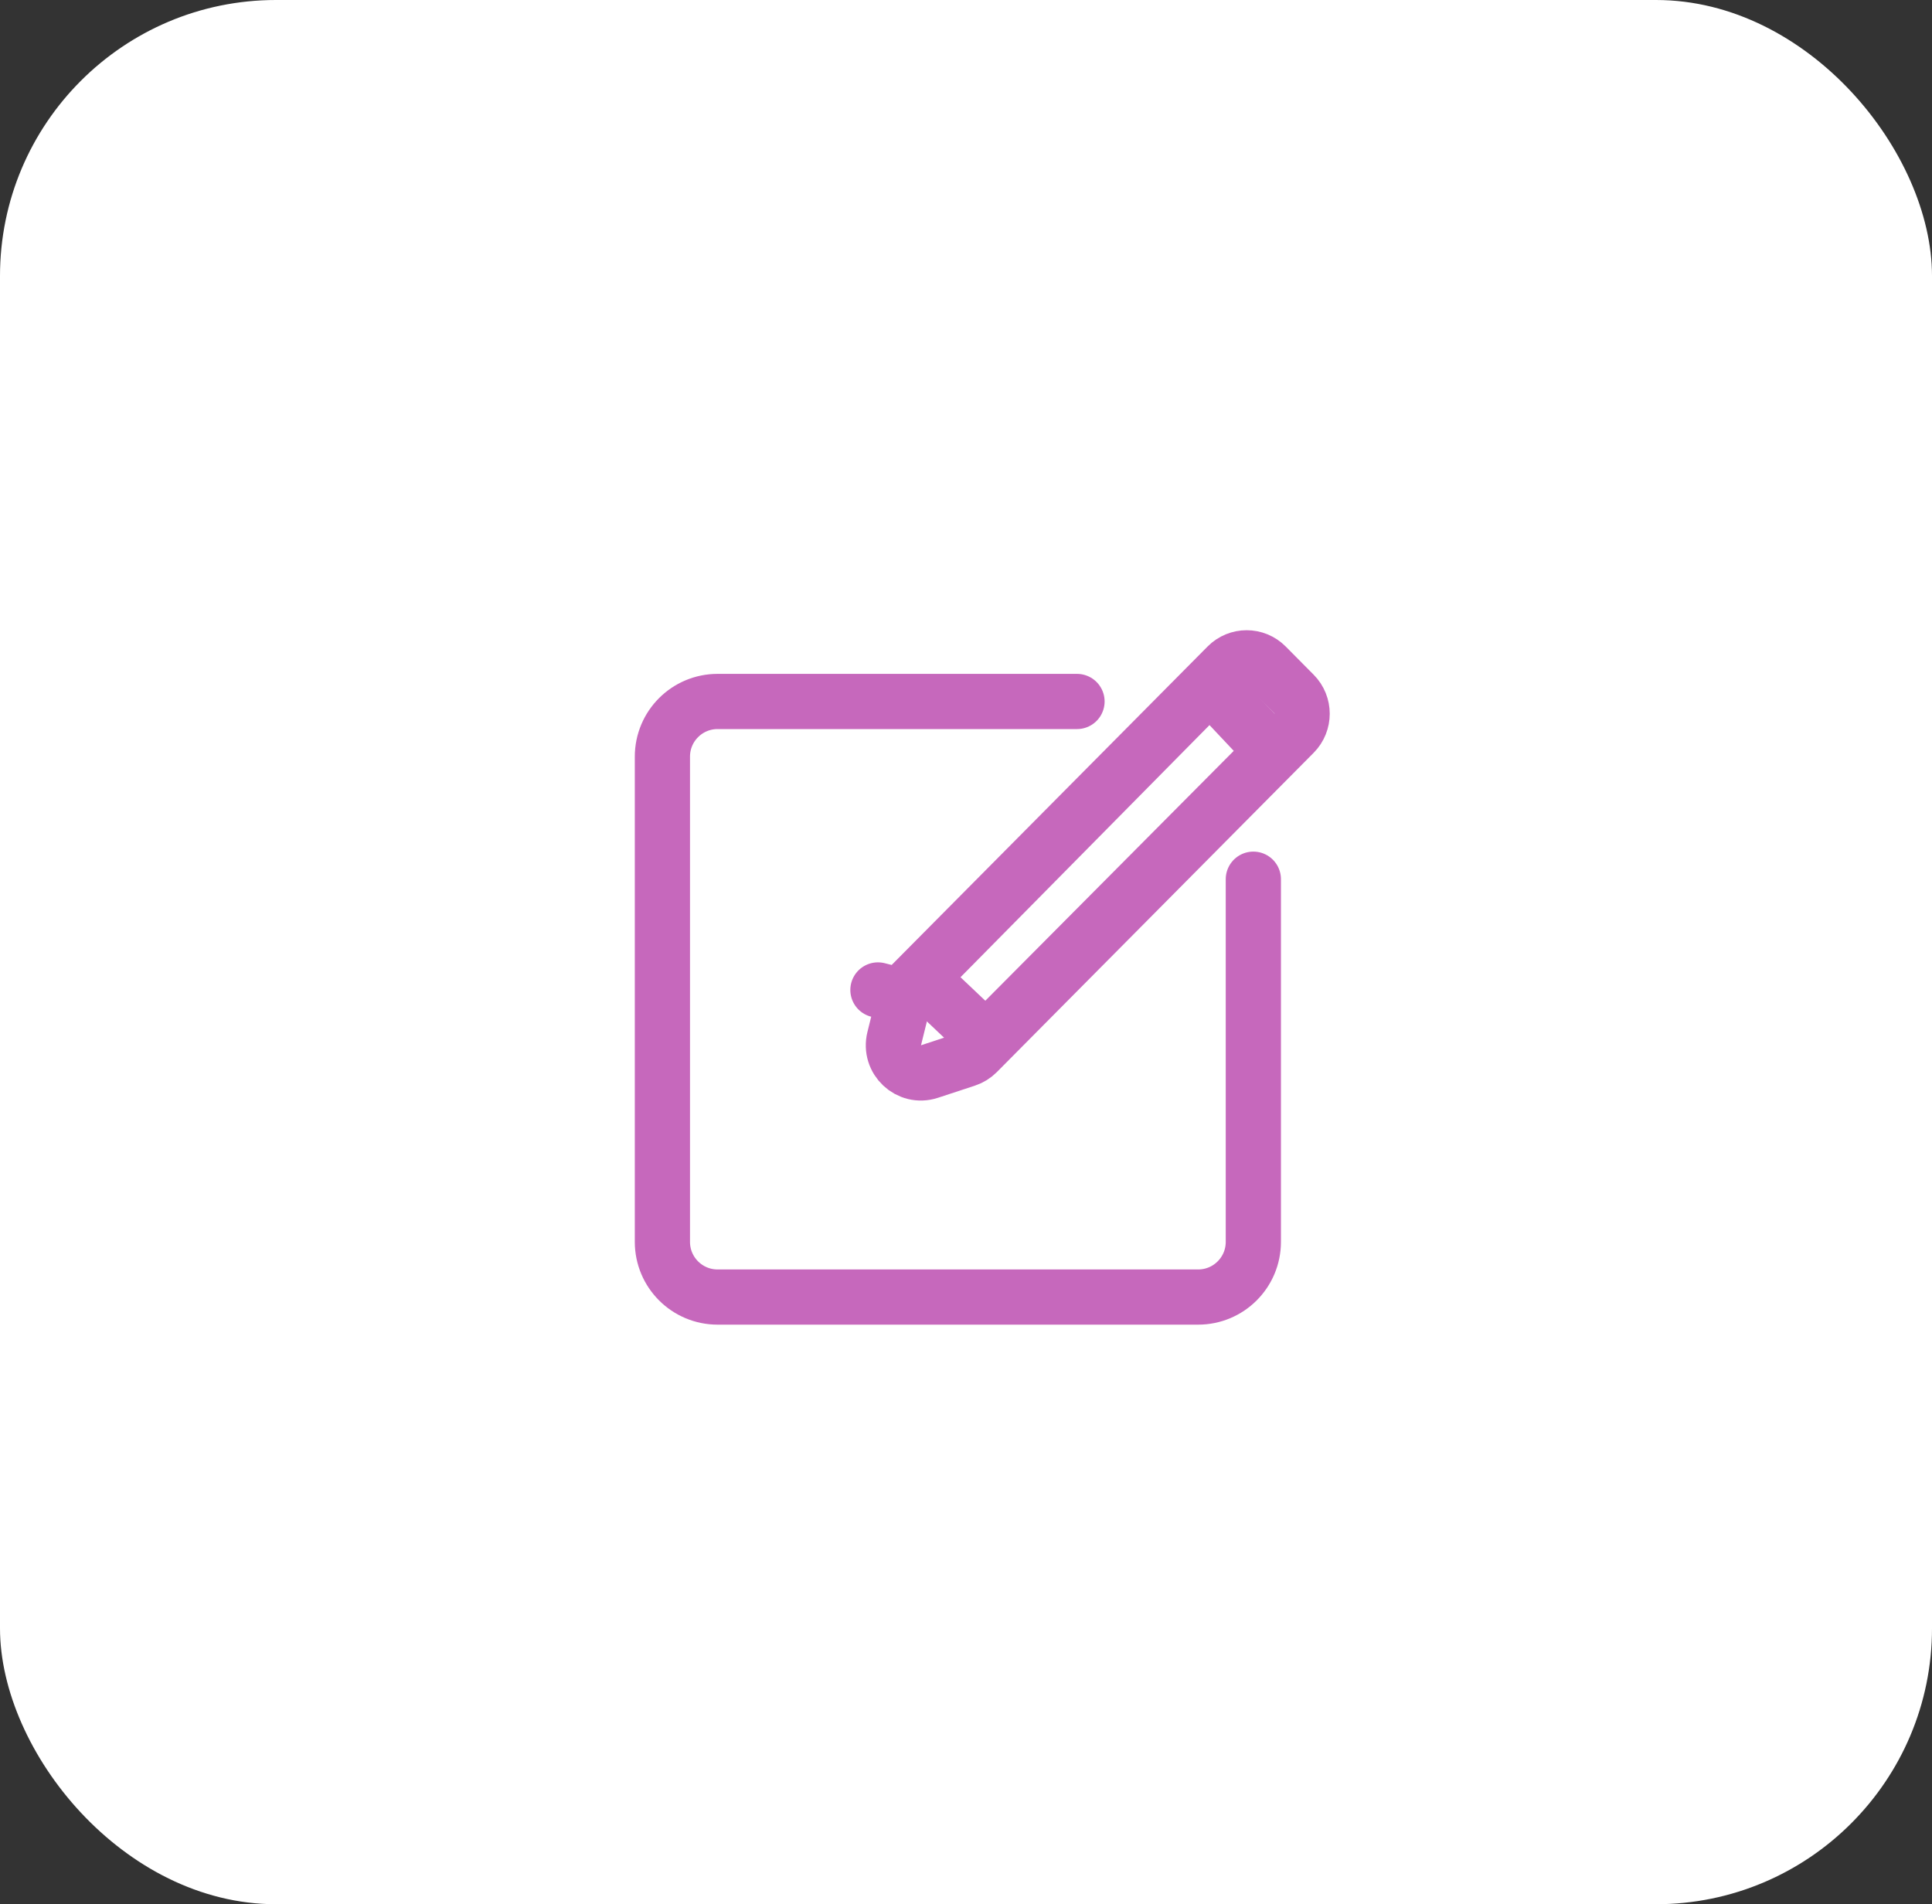 <svg width="70" height="69" viewBox="0 0 70 69" fill="none" xmlns="http://www.w3.org/2000/svg">
<rect x="0" y="0" width="70" height="69" fill="#333333" stroke="none"/>
<rect width="70" height="69" rx="10" fill="white"/>
<path d="M39.022 25.418H26C24.895 25.418 24 26.313 24 27.418V44.999C24 46.104 24.895 46.999 26 46.999H43.411C44.516 46.999 45.411 46.104 45.411 44.999V31.858" stroke="#C668BC" stroke-width="2" stroke-linecap="round" stroke-linejoin="round"/>
<path d="M32.775 36.115C32.819 35.938 32.91 35.777 33.038 35.648L44.464 24.13C44.853 23.738 45.484 23.738 45.873 24.13L46.887 25.153C47.276 25.545 47.276 26.18 46.887 26.573L35.407 38.144C35.296 38.255 35.161 38.339 35.012 38.388L33.675 38.828C32.931 39.073 32.21 38.396 32.4 37.631L32.775 36.115L31.809 35.871L32.775 36.115Z" stroke="#C668BC" stroke-width="2" stroke-linecap="round" stroke-linejoin="round"/>
<path d="M46.092 27.227L35.721 37.659L33.372 35.434L43.84 24.833L46.092 27.227Z" stroke="#C668BC" stroke-width="2" stroke-linecap="round" stroke-linejoin="round"/>
</svg>

